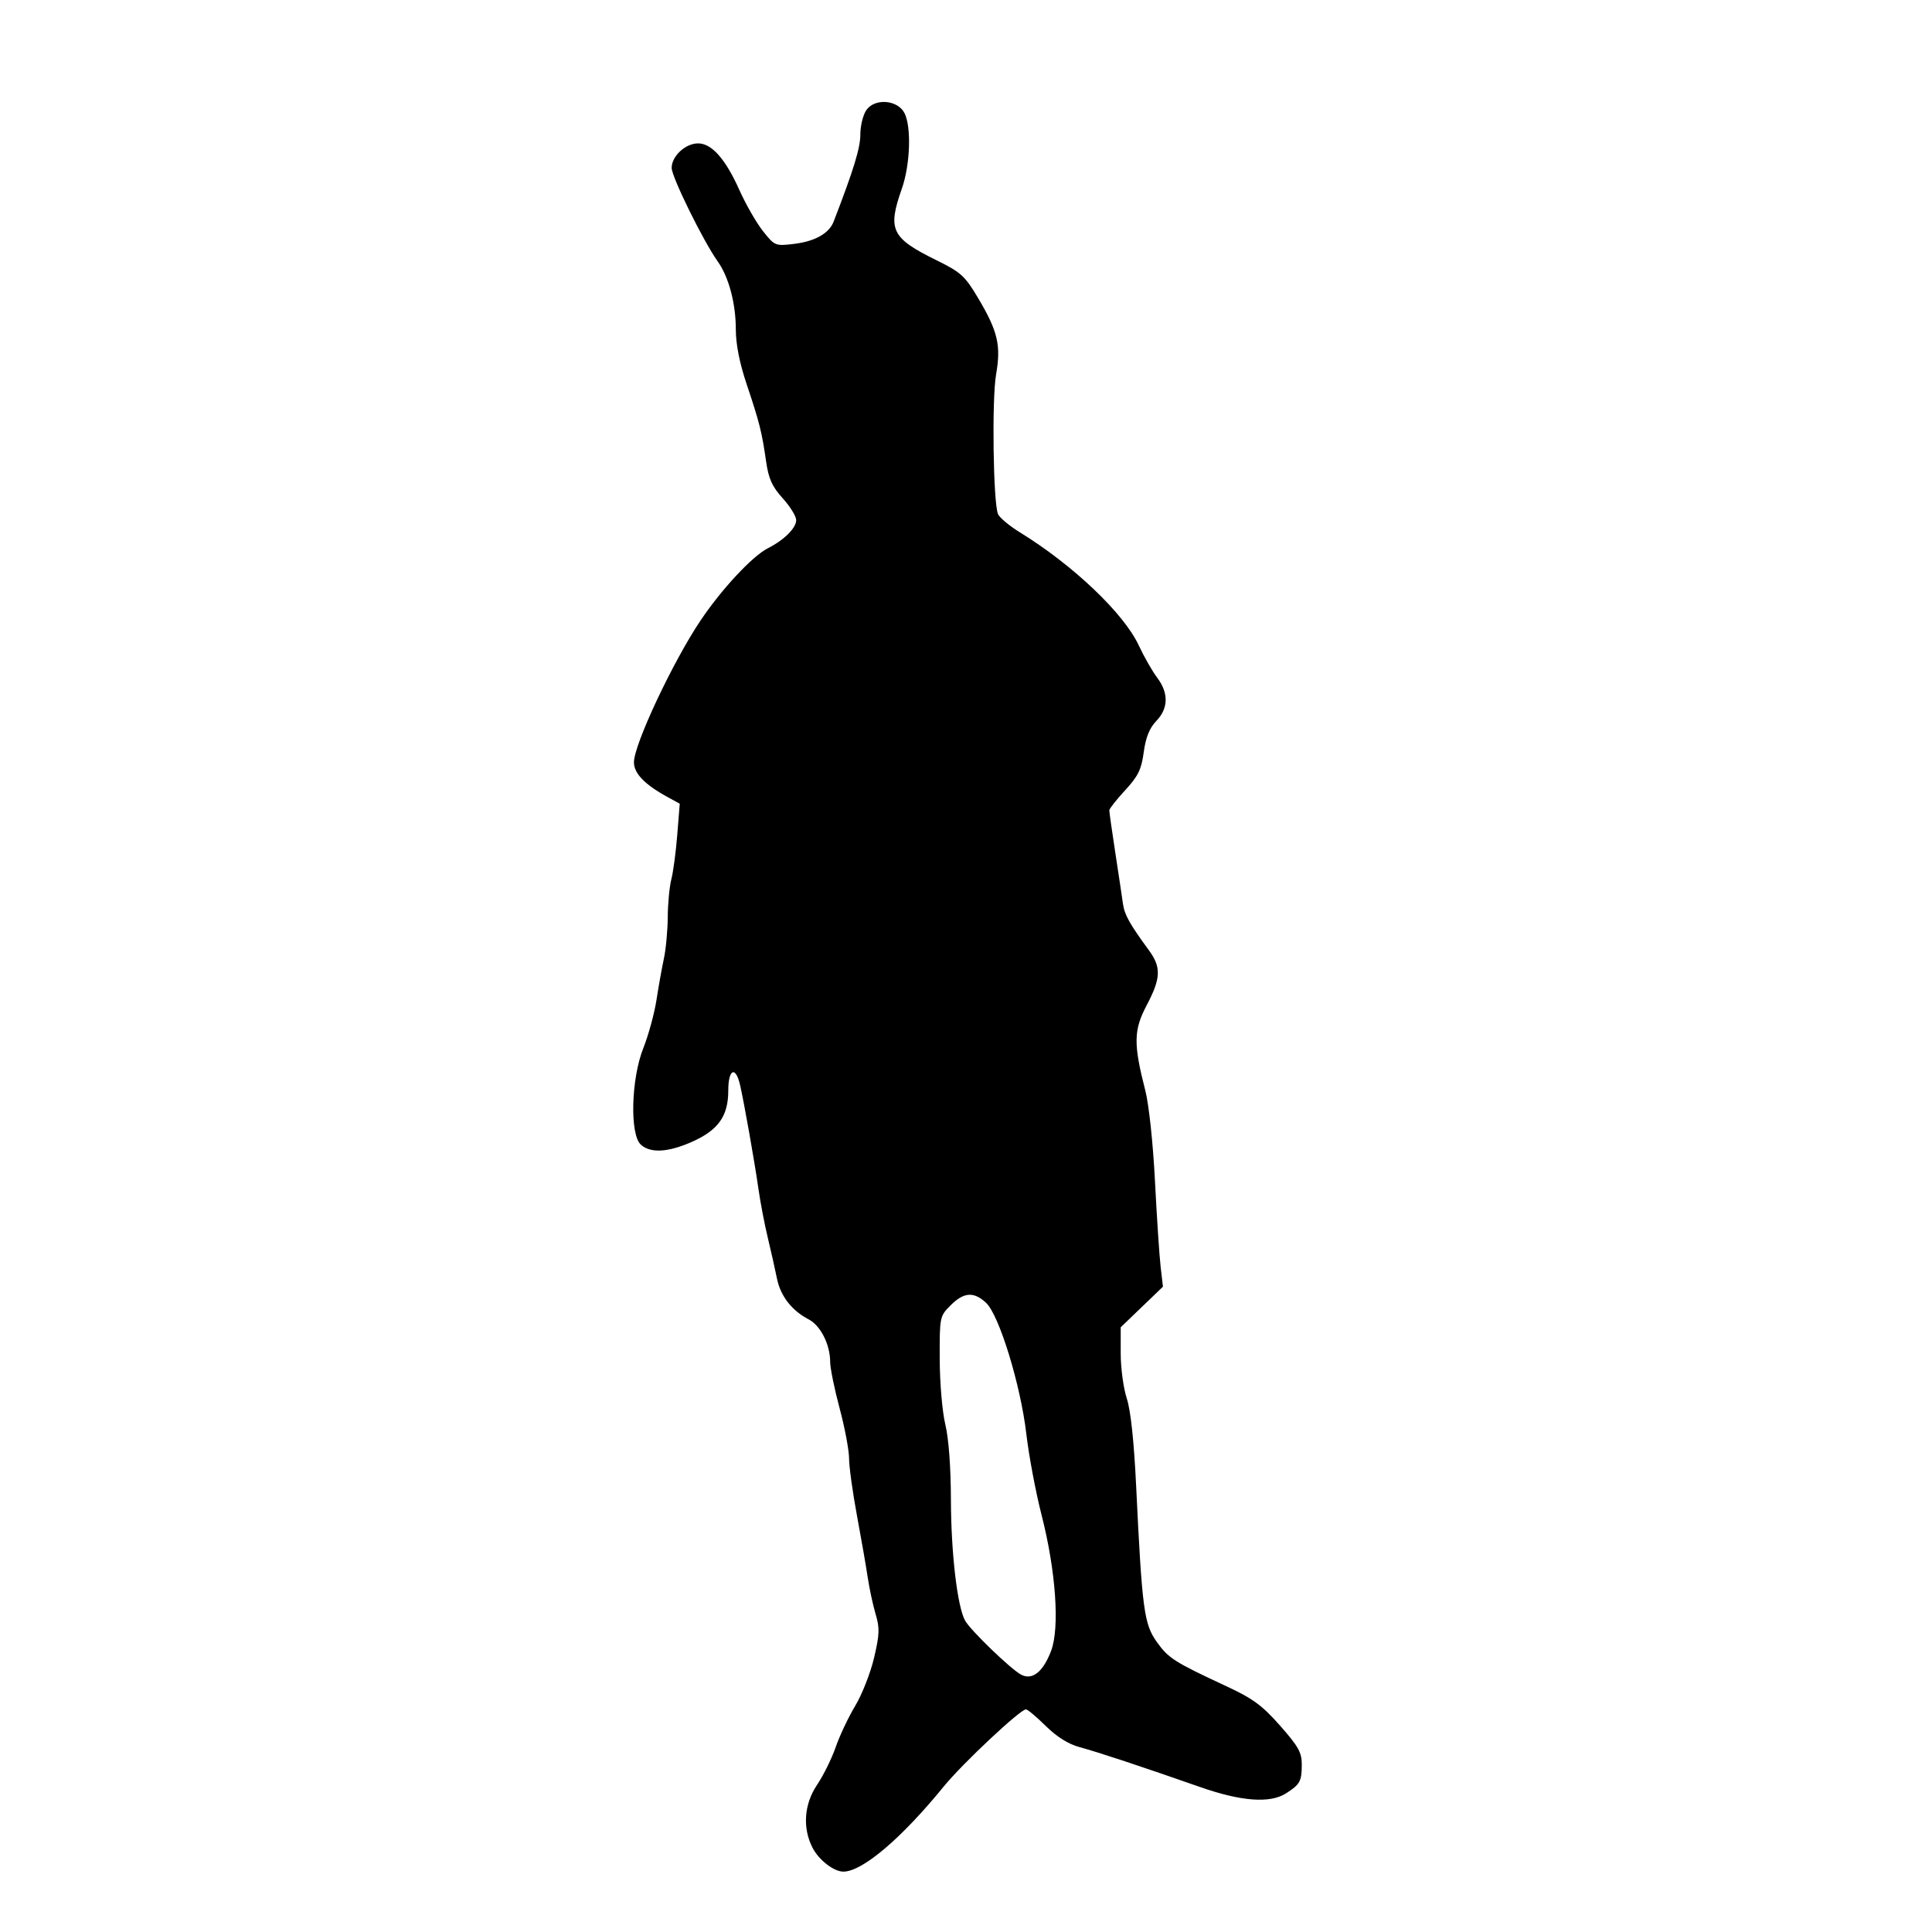 <svg id="svg-path" width="100%" height="100%" viewBox="0 0 512 512" version="1.1" xmlns="http://www.w3.org/2000/svg" style="fill-rule:evenodd;clip-rule:evenodd;stroke-linejoin:round;stroke-miterlimit:2;">
                        <path d="M229.595 29.168 C 228.718 30.420,228.000 33.341,228.000 35.659 C 228.000 39.213,226.252 44.915,220.938 58.697 C 219.711 61.880,215.958 63.981,210.304 64.650 C 205.464 65.224,205.286 65.149,202.191 61.241 C 200.451 59.044,197.642 54.153,195.950 50.373 C 192.254 42.116,188.611 38.000,185.001 38.000 C 181.642 38.000,178.000 41.379,178.000 44.496 C 178.000 46.902,186.377 63.913,190.221 69.311 C 193.133 73.400,195.000 80.424,195.000 87.290 C 195.000 91.224,195.987 96.205,197.892 101.881 C 201.263 111.924,201.900 114.458,203.028 122.303 C 203.689 126.895,204.608 128.930,207.432 132.056 C 209.394 134.228,211.000 136.826,211.000 137.829 C 211.000 139.934,207.818 143.098,203.500 145.286 C 199.389 147.370,191.215 156.142,185.646 164.445 C 178.281 175.426,168.000 197.321,168.000 202.023 C 168.000 204.967,170.879 207.935,176.943 211.243 L 180.139 212.987 179.481 221.243 C 179.119 225.784,178.415 231.075,177.917 233.000 C 177.419 234.925,176.989 239.425,176.962 243.000 C 176.935 246.575,176.477 251.525,175.945 254.000 C 175.412 256.475,174.526 261.425,173.974 265.000 C 173.423 268.575,171.854 274.317,170.486 277.761 C 167.243 285.926,166.865 300.663,169.829 303.345 C 172.383 305.656,177.020 305.408,183.315 302.624 C 190.349 299.514,193.000 295.787,193.000 289.012 C 193.000 283.276,194.952 282.384,196.136 287.578 C 197.227 292.366,199.995 308.027,200.984 315.000 C 201.490 318.575,202.609 324.425,203.470 328.000 C 204.330 331.575,205.424 336.440,205.900 338.810 C 206.833 343.462,209.831 347.322,214.329 349.661 C 217.455 351.287,220.000 356.330,220.000 360.896 C 220.000 362.524,221.124 368.051,222.497 373.178 C 223.871 378.305,225.003 384.300,225.013 386.500 C 225.022 388.700,225.952 395.450,227.078 401.500 C 228.205 407.550,229.499 414.986,229.955 418.024 C 230.411 421.062,231.360 425.470,232.064 427.820 C 233.156 431.464,233.092 433.159,231.633 439.351 C 230.691 443.344,228.448 449.061,226.647 452.055 C 224.846 455.050,222.516 459.975,221.469 463.000 C 220.423 466.025,218.202 470.525,216.533 473.000 C 213.079 478.124,212.629 484.448,215.344 489.699 C 217.024 492.948,220.977 496.000,223.505 496.000 C 228.529 496.000,238.890 487.209,250.133 473.406 C 255.042 467.379,270.370 453.000,271.886 453.000 C 272.318 453.000,274.678 454.980,277.133 457.399 C 280.053 460.278,283.133 462.212,286.047 462.994 C 290.829 464.279,302.726 468.216,318.000 473.569 C 328.919 477.396,336.551 477.967,340.785 475.273 C 344.508 472.905,344.967 472.075,344.985 467.677 C 344.998 464.435,344.126 462.864,339.250 457.338 C 334.486 451.940,332.042 450.144,325.000 446.868 C 311.192 440.444,309.643 439.456,306.545 435.106 C 303.178 430.377,302.663 426.490,301.100 394.000 C 300.521 381.946,299.651 373.790,298.605 370.591 C 297.722 367.891,297.000 362.546,297.000 358.712 L 297.000 351.742 302.596 346.365 L 308.192 340.988 307.582 335.744 C 307.247 332.860,306.571 322.625,306.079 313.000 C 305.565 302.922,304.478 292.743,303.518 289.000 C 300.344 276.629,300.403 273.008,303.886 266.399 C 307.647 259.265,307.773 256.354,304.516 251.898 C 299.330 244.803,297.993 242.410,297.594 239.500 C 297.367 237.850,296.456 231.775,295.570 226.000 C 294.683 220.225,293.967 215.152,293.979 214.728 C 293.990 214.303,295.878 211.917,298.174 209.427 C 301.631 205.677,302.479 203.940,303.105 199.326 C 303.638 195.397,304.618 192.964,306.430 191.073 C 309.656 187.705,309.740 183.670,306.667 179.594 C 305.384 177.892,303.177 174.025,301.763 171.000 C 297.792 162.507,284.361 149.741,270.280 141.077 C 267.483 139.356,264.871 137.172,264.477 136.224 C 263.205 133.163,262.829 105.803,263.970 99.252 C 265.318 91.512,264.439 87.780,259.192 78.962 C 255.718 73.122,254.664 72.163,248.243 69.000 C 236.189 63.062,235.154 60.934,239.000 50.000 C 241.213 43.709,241.570 33.691,239.712 30.000 C 237.922 26.443,231.853 25.944,229.595 29.168 M261.312 345.250 C 264.778 348.467,270.474 367.010,271.987 380.000 C 272.660 385.775,274.479 395.450,276.029 401.500 C 279.819 416.292,280.876 431.417,278.547 437.517 C 276.410 443.112,273.557 445.364,270.595 443.795 C 267.869 442.351,257.221 432.082,255.773 429.500 C 253.711 425.823,252.040 411.639,252.004 397.500 C 251.982 388.825,251.418 381.218,250.520 377.500 C 249.710 374.146,249.056 366.505,249.036 360.173 C 249.000 348.967,249.031 348.815,251.923 345.923 C 255.429 342.417,258.058 342.229,261.312 345.250 " style="stroke: none; fill: black;">
                    </path></svg>